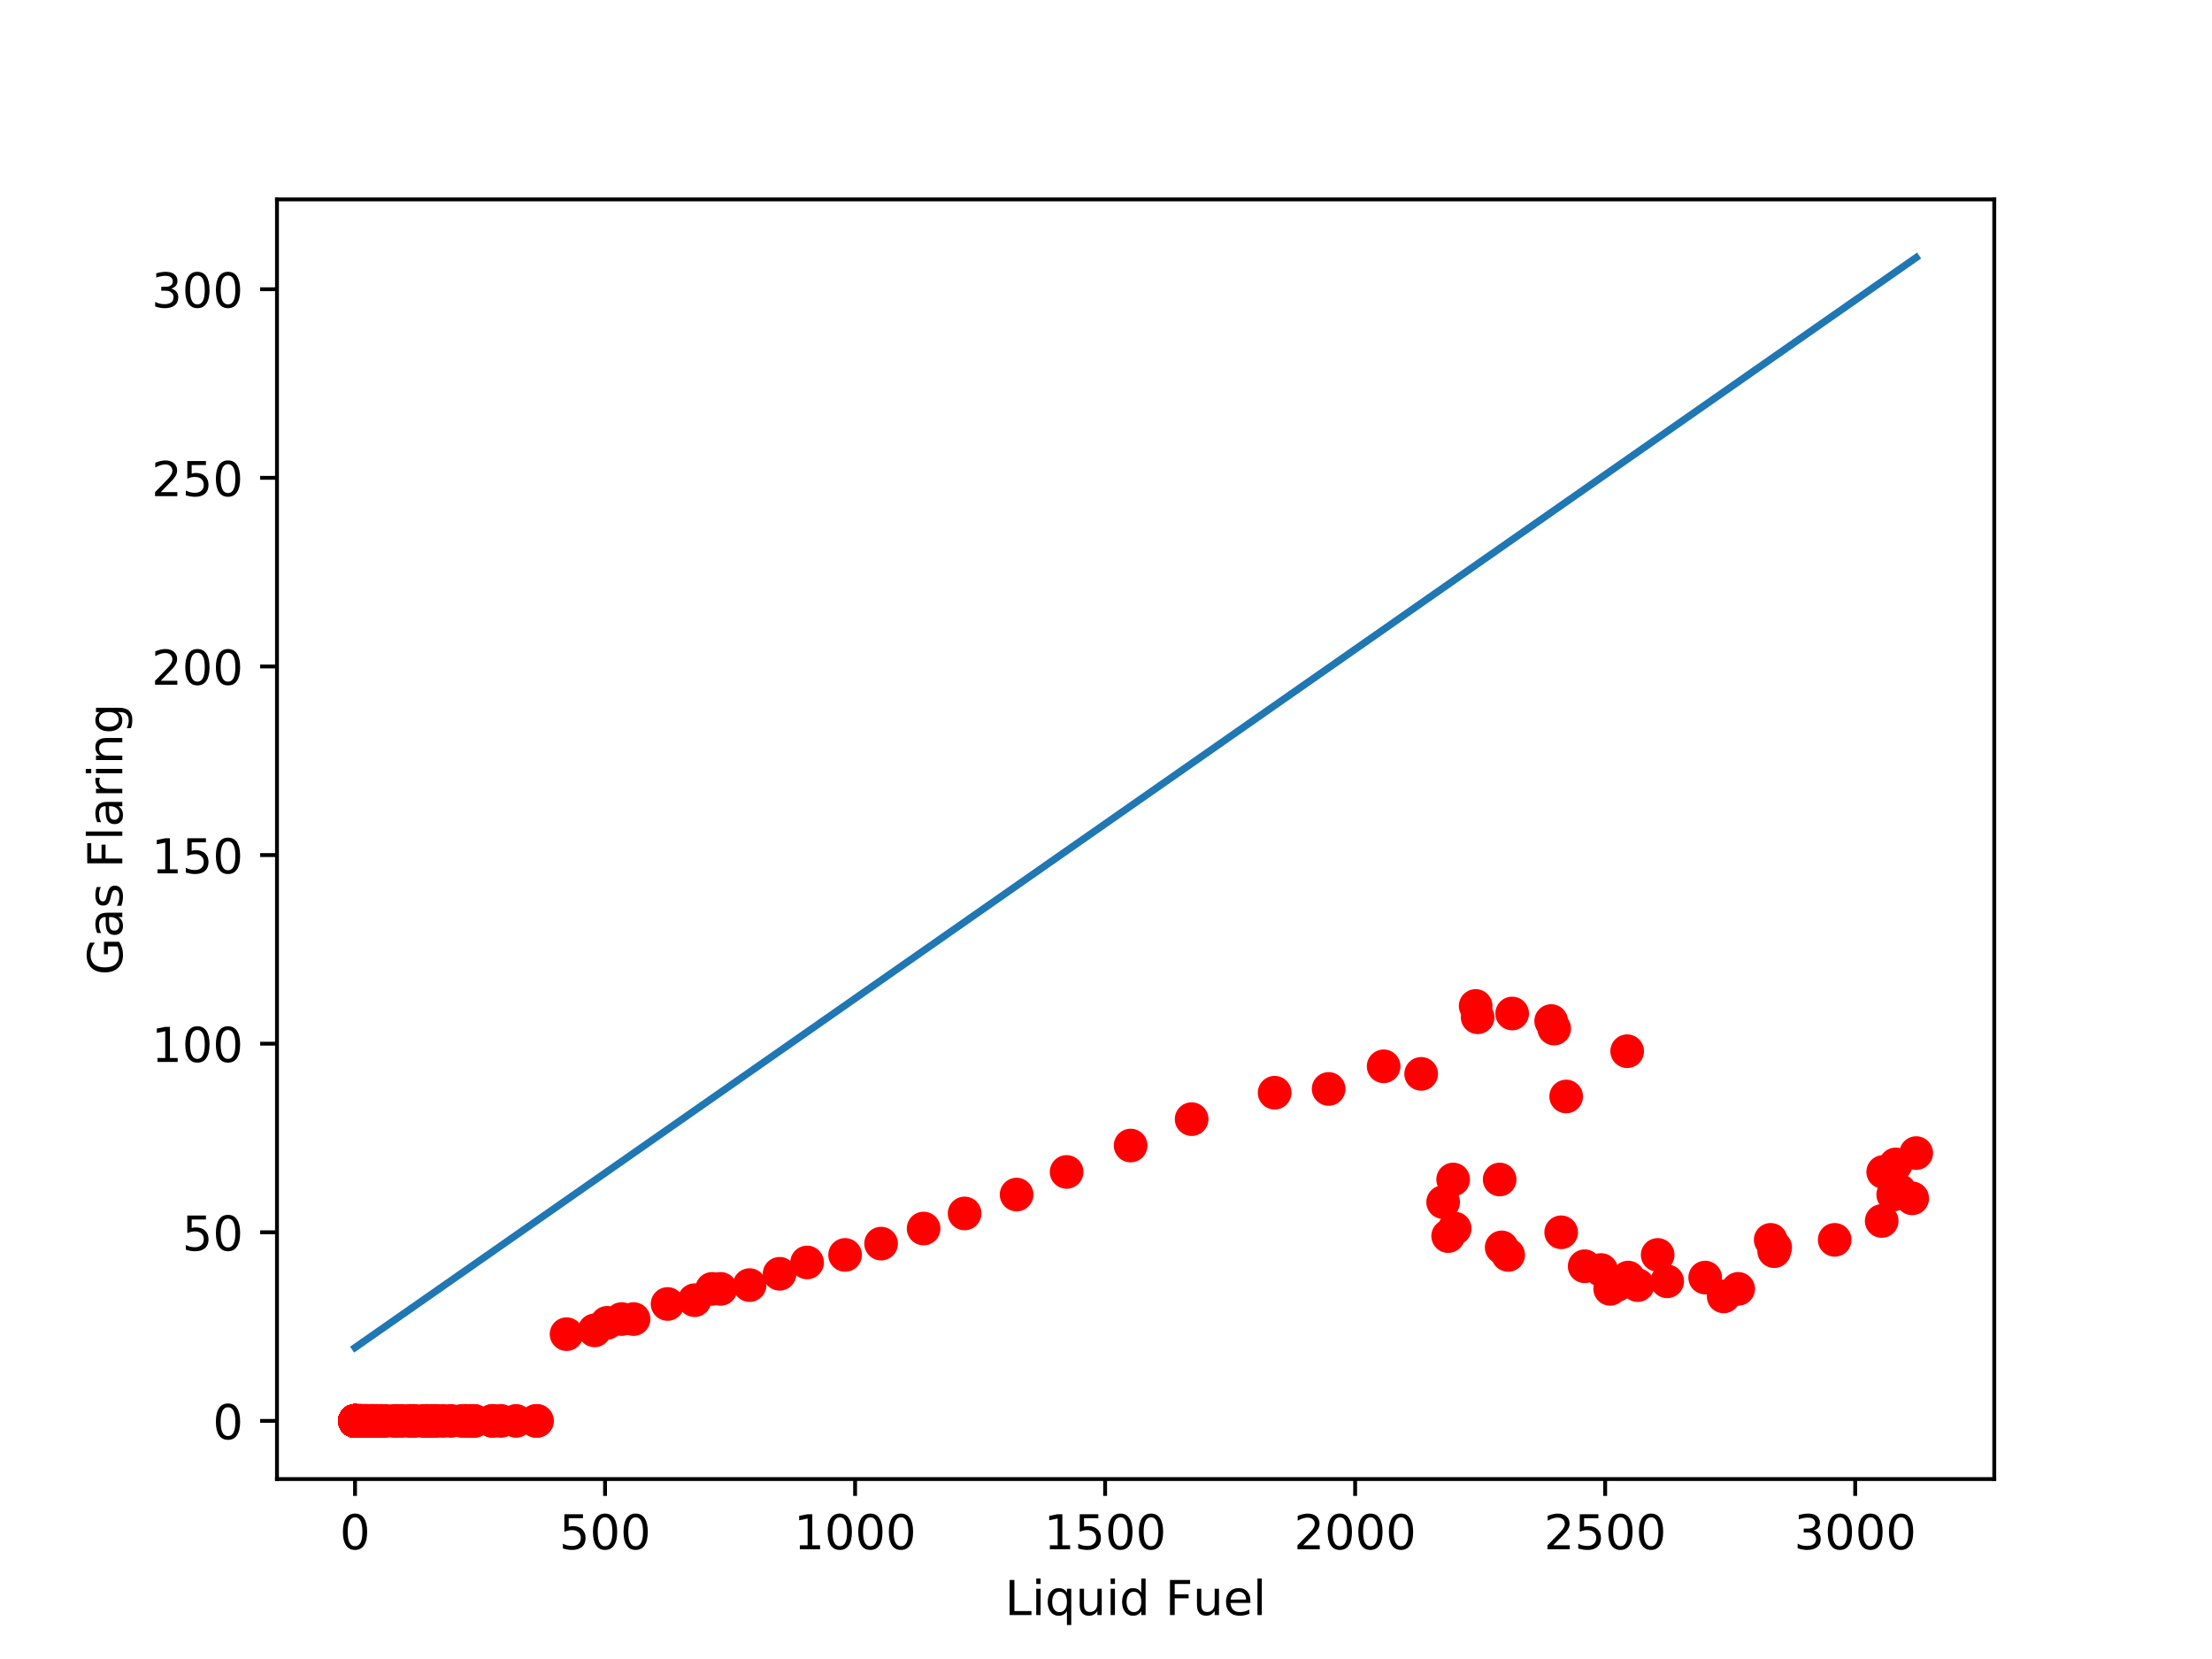 <?xml version="1.0" encoding="utf-8" standalone="no"?>
<!DOCTYPE svg PUBLIC "-//W3C//DTD SVG 1.1//EN"
  "http://www.w3.org/Graphics/SVG/1.1/DTD/svg11.dtd">
<!-- Created with matplotlib (http://matplotlib.org/) -->
<svg height="345pt" version="1.1" viewBox="0 0 460 345" width="460pt" xmlns="http://www.w3.org/2000/svg" xmlns:xlink="http://www.w3.org/1999/xlink">
 <defs>
  <style type="text/css">
*{stroke-linecap:butt;stroke-linejoin:round;}
  </style>
 </defs>
 <g id="figure_1">
  <g id="patch_1">
   <path d="M 0 345.6 
L 460.8 345.6 
L 460.8 0 
L 0 0 
z
" style="fill:#ffffff;"/>
  </g>
  <g id="axes_1">
   <g id="patch_2">
    <path d="M 57.6 307.584 
L 414.72 307.584 
L 414.72 41.472 
L 57.6 41.472 
z
" style="fill:#ffffff;"/>
   </g>
   <g id="matplotlib.axis_1">
    <g id="xtick_1">
     <g id="line2d_1">
      <defs>
       <path d="M 0 0 
L 0 3.5 
" id="m38acda7bc4" style="stroke:#000000;stroke-width:0.8;"/>
      </defs>
      <g>
       <use style="stroke:#000000;stroke-width:0.8;" x="73.833" xlink:href="#m38acda7bc4" y="307.584"/>
      </g>
     </g>
     <g id="text_1">
      <!-- 0 -->
      <defs>
       <path d="M 31.781 66.406 
Q 24.172 66.406 20.328 58.906 
Q 16.5 51.422 16.5 36.375 
Q 16.5 21.391 20.328 13.891 
Q 24.172 6.391 31.781 6.391 
Q 39.453 6.391 43.281 13.891 
Q 47.125 21.391 47.125 36.375 
Q 47.125 51.422 43.281 58.906 
Q 39.453 66.406 31.781 66.406 
z
M 31.781 74.219 
Q 44.047 74.219 50.516 64.516 
Q 56.984 54.828 56.984 36.375 
Q 56.984 17.969 50.516 8.266 
Q 44.047 -1.422 31.781 -1.422 
Q 19.531 -1.422 13.062 8.266 
Q 6.594 17.969 6.594 36.375 
Q 6.594 54.828 13.062 64.516 
Q 19.531 74.219 31.781 74.219 
z
" id="DejaVuSans-30"/>
      </defs>
      <g transform="translate(70.651 322.182)scale(0.1 -0.1)">
       <use xlink:href="#DejaVuSans-30"/>
      </g>
     </g>
    </g>
    <g id="xtick_2">
     <g id="line2d_2">
      <g>
       <use style="stroke:#000000;stroke-width:0.8;" x="125.827" xlink:href="#m38acda7bc4" y="307.584"/>
      </g>
     </g>
     <g id="text_2">
      <!-- 500 -->
      <defs>
       <path d="M 10.797 72.906 
L 49.516 72.906 
L 49.516 64.594 
L 19.828 64.594 
L 19.828 46.734 
Q 21.969 47.469 24.109 47.828 
Q 26.266 48.188 28.422 48.188 
Q 40.625 48.188 47.75 41.5 
Q 54.891 34.812 54.891 23.391 
Q 54.891 11.625 47.562 5.094 
Q 40.234 -1.422 26.906 -1.422 
Q 22.312 -1.422 17.547 -0.641 
Q 12.797 0.141 7.719 1.703 
L 7.719 11.625 
Q 12.109 9.234 16.797 8.062 
Q 21.484 6.891 26.703 6.891 
Q 35.156 6.891 40.078 11.328 
Q 45.016 15.766 45.016 23.391 
Q 45.016 31 40.078 35.438 
Q 35.156 39.891 26.703 39.891 
Q 22.75 39.891 18.812 39.016 
Q 14.891 38.141 10.797 36.281 
z
" id="DejaVuSans-35"/>
      </defs>
      <g transform="translate(116.284 322.182)scale(0.1 -0.1)">
       <use xlink:href="#DejaVuSans-35"/>
       <use x="63.623" xlink:href="#DejaVuSans-30"/>
       <use x="127.246" xlink:href="#DejaVuSans-30"/>
      </g>
     </g>
    </g>
    <g id="xtick_3">
     <g id="line2d_3">
      <g>
       <use style="stroke:#000000;stroke-width:0.8;" x="177.822" xlink:href="#m38acda7bc4" y="307.584"/>
      </g>
     </g>
     <g id="text_3">
      <!-- 1000 -->
      <defs>
       <path d="M 12.406 8.297 
L 28.516 8.297 
L 28.516 63.922 
L 10.984 60.406 
L 10.984 69.391 
L 28.422 72.906 
L 38.281 72.906 
L 38.281 8.297 
L 54.391 8.297 
L 54.391 0 
L 12.406 0 
z
" id="DejaVuSans-31"/>
      </defs>
      <g transform="translate(165.097 322.182)scale(0.1 -0.1)">
       <use xlink:href="#DejaVuSans-31"/>
       <use x="63.623" xlink:href="#DejaVuSans-30"/>
       <use x="127.246" xlink:href="#DejaVuSans-30"/>
       <use x="190.869" xlink:href="#DejaVuSans-30"/>
      </g>
     </g>
    </g>
    <g id="xtick_4">
     <g id="line2d_4">
      <g>
       <use style="stroke:#000000;stroke-width:0.8;" x="229.817" xlink:href="#m38acda7bc4" y="307.584"/>
      </g>
     </g>
     <g id="text_4">
      <!-- 1500 -->
      <g transform="translate(217.092 322.182)scale(0.1 -0.1)">
       <use xlink:href="#DejaVuSans-31"/>
       <use x="63.623" xlink:href="#DejaVuSans-35"/>
       <use x="127.246" xlink:href="#DejaVuSans-30"/>
       <use x="190.869" xlink:href="#DejaVuSans-30"/>
      </g>
     </g>
    </g>
    <g id="xtick_5">
     <g id="line2d_5">
      <g>
       <use style="stroke:#000000;stroke-width:0.8;" x="281.811" xlink:href="#m38acda7bc4" y="307.584"/>
      </g>
     </g>
     <g id="text_5">
      <!-- 2000 -->
      <defs>
       <path d="M 19.188 8.297 
L 53.609 8.297 
L 53.609 0 
L 7.328 0 
L 7.328 8.297 
Q 12.938 14.109 22.625 23.891 
Q 32.328 33.688 34.812 36.531 
Q 39.547 41.844 41.422 45.531 
Q 43.312 49.219 43.312 52.781 
Q 43.312 58.594 39.234 62.25 
Q 35.156 65.922 28.609 65.922 
Q 23.969 65.922 18.812 64.312 
Q 13.672 62.703 7.812 59.422 
L 7.812 69.391 
Q 13.766 71.781 18.938 73 
Q 24.125 74.219 28.422 74.219 
Q 39.75 74.219 46.484 68.547 
Q 53.219 62.891 53.219 53.422 
Q 53.219 48.922 51.531 44.891 
Q 49.859 40.875 45.406 35.406 
Q 44.188 33.984 37.641 27.219 
Q 31.109 20.453 19.188 8.297 
z
" id="DejaVuSans-32"/>
      </defs>
      <g transform="translate(269.086 322.182)scale(0.1 -0.1)">
       <use xlink:href="#DejaVuSans-32"/>
       <use x="63.623" xlink:href="#DejaVuSans-30"/>
       <use x="127.246" xlink:href="#DejaVuSans-30"/>
       <use x="190.869" xlink:href="#DejaVuSans-30"/>
      </g>
     </g>
    </g>
    <g id="xtick_6">
     <g id="line2d_6">
      <g>
       <use style="stroke:#000000;stroke-width:0.8;" x="333.806" xlink:href="#m38acda7bc4" y="307.584"/>
      </g>
     </g>
     <g id="text_6">
      <!-- 2500 -->
      <g transform="translate(321.081 322.182)scale(0.1 -0.1)">
       <use xlink:href="#DejaVuSans-32"/>
       <use x="63.623" xlink:href="#DejaVuSans-35"/>
       <use x="127.246" xlink:href="#DejaVuSans-30"/>
       <use x="190.869" xlink:href="#DejaVuSans-30"/>
      </g>
     </g>
    </g>
    <g id="xtick_7">
     <g id="line2d_7">
      <g>
       <use style="stroke:#000000;stroke-width:0.8;" x="385.801" xlink:href="#m38acda7bc4" y="307.584"/>
      </g>
     </g>
     <g id="text_7">
      <!-- 3000 -->
      <defs>
       <path d="M 40.578 39.312 
Q 47.656 37.797 51.625 33 
Q 55.609 28.219 55.609 21.188 
Q 55.609 10.406 48.188 4.484 
Q 40.766 -1.422 27.094 -1.422 
Q 22.516 -1.422 17.656 -0.516 
Q 12.797 0.391 7.625 2.203 
L 7.625 11.719 
Q 11.719 9.328 16.594 8.109 
Q 21.484 6.891 26.812 6.891 
Q 36.078 6.891 40.938 10.547 
Q 45.797 14.203 45.797 21.188 
Q 45.797 27.641 41.281 31.266 
Q 36.766 34.906 28.719 34.906 
L 20.219 34.906 
L 20.219 43.016 
L 29.109 43.016 
Q 36.375 43.016 40.234 45.922 
Q 44.094 48.828 44.094 54.297 
Q 44.094 59.906 40.109 62.906 
Q 36.141 65.922 28.719 65.922 
Q 24.656 65.922 20.016 65.031 
Q 15.375 64.156 9.812 62.312 
L 9.812 71.094 
Q 15.438 72.656 20.344 73.438 
Q 25.25 74.219 29.594 74.219 
Q 40.828 74.219 47.359 69.109 
Q 53.906 64.016 53.906 55.328 
Q 53.906 49.266 50.438 45.094 
Q 46.969 40.922 40.578 39.312 
z
" id="DejaVuSans-33"/>
      </defs>
      <g transform="translate(373.076 322.182)scale(0.1 -0.1)">
       <use xlink:href="#DejaVuSans-33"/>
       <use x="63.623" xlink:href="#DejaVuSans-30"/>
       <use x="127.246" xlink:href="#DejaVuSans-30"/>
       <use x="190.869" xlink:href="#DejaVuSans-30"/>
      </g>
     </g>
    </g>
    <g id="text_8">
     <!-- Liquid Fuel -->
     <defs>
      <path d="M 9.812 72.906 
L 19.672 72.906 
L 19.672 8.297 
L 55.172 8.297 
L 55.172 0 
L 9.812 0 
z
" id="DejaVuSans-4c"/>
      <path d="M 9.422 54.688 
L 18.406 54.688 
L 18.406 0 
L 9.422 0 
z
M 9.422 75.984 
L 18.406 75.984 
L 18.406 64.594 
L 9.422 64.594 
z
" id="DejaVuSans-69"/>
      <path d="M 14.797 27.297 
Q 14.797 17.391 18.875 11.75 
Q 22.953 6.109 30.078 6.109 
Q 37.203 6.109 41.297 11.75 
Q 45.406 17.391 45.406 27.297 
Q 45.406 37.203 41.297 42.844 
Q 37.203 48.484 30.078 48.484 
Q 22.953 48.484 18.875 42.844 
Q 14.797 37.203 14.797 27.297 
z
M 45.406 8.203 
Q 42.578 3.328 38.25 0.953 
Q 33.938 -1.422 27.875 -1.422 
Q 17.969 -1.422 11.734 6.484 
Q 5.516 14.406 5.516 27.297 
Q 5.516 40.188 11.734 48.094 
Q 17.969 56 27.875 56 
Q 33.938 56 38.25 53.625 
Q 42.578 51.266 45.406 46.391 
L 45.406 54.688 
L 54.391 54.688 
L 54.391 -20.797 
L 45.406 -20.797 
z
" id="DejaVuSans-71"/>
      <path d="M 8.5 21.578 
L 8.5 54.688 
L 17.484 54.688 
L 17.484 21.922 
Q 17.484 14.156 20.5 10.266 
Q 23.531 6.391 29.594 6.391 
Q 36.859 6.391 41.078 11.031 
Q 45.312 15.672 45.312 23.688 
L 45.312 54.688 
L 54.297 54.688 
L 54.297 0 
L 45.312 0 
L 45.312 8.406 
Q 42.047 3.422 37.719 1 
Q 33.406 -1.422 27.688 -1.422 
Q 18.266 -1.422 13.375 4.438 
Q 8.5 10.297 8.5 21.578 
z
M 31.109 56 
z
" id="DejaVuSans-75"/>
      <path d="M 45.406 46.391 
L 45.406 75.984 
L 54.391 75.984 
L 54.391 0 
L 45.406 0 
L 45.406 8.203 
Q 42.578 3.328 38.25 0.953 
Q 33.938 -1.422 27.875 -1.422 
Q 17.969 -1.422 11.734 6.484 
Q 5.516 14.406 5.516 27.297 
Q 5.516 40.188 11.734 48.094 
Q 17.969 56 27.875 56 
Q 33.938 56 38.25 53.625 
Q 42.578 51.266 45.406 46.391 
z
M 14.797 27.297 
Q 14.797 17.391 18.875 11.75 
Q 22.953 6.109 30.078 6.109 
Q 37.203 6.109 41.297 11.75 
Q 45.406 17.391 45.406 27.297 
Q 45.406 37.203 41.297 42.844 
Q 37.203 48.484 30.078 48.484 
Q 22.953 48.484 18.875 42.844 
Q 14.797 37.203 14.797 27.297 
z
" id="DejaVuSans-64"/>
      <path id="DejaVuSans-20"/>
      <path d="M 9.812 72.906 
L 51.703 72.906 
L 51.703 64.594 
L 19.672 64.594 
L 19.672 43.109 
L 48.578 43.109 
L 48.578 34.812 
L 19.672 34.812 
L 19.672 0 
L 9.812 0 
z
" id="DejaVuSans-46"/>
      <path d="M 56.203 29.594 
L 56.203 25.203 
L 14.891 25.203 
Q 15.484 15.922 20.484 11.062 
Q 25.484 6.203 34.422 6.203 
Q 39.594 6.203 44.453 7.469 
Q 49.312 8.734 54.109 11.281 
L 54.109 2.781 
Q 49.266 0.734 44.188 -0.344 
Q 39.109 -1.422 33.891 -1.422 
Q 20.797 -1.422 13.156 6.188 
Q 5.516 13.812 5.516 26.812 
Q 5.516 40.234 12.766 48.109 
Q 20.016 56 32.328 56 
Q 43.359 56 49.781 48.891 
Q 56.203 41.797 56.203 29.594 
z
M 47.219 32.234 
Q 47.125 39.594 43.094 43.984 
Q 39.062 48.391 32.422 48.391 
Q 24.906 48.391 20.391 44.141 
Q 15.875 39.891 15.188 32.172 
z
" id="DejaVuSans-65"/>
      <path d="M 9.422 75.984 
L 18.406 75.984 
L 18.406 0 
L 9.422 0 
z
" id="DejaVuSans-6c"/>
     </defs>
     <g transform="translate(208.983 335.861)scale(0.1 -0.1)">
      <use xlink:href="#DejaVuSans-4c"/>
      <use x="55.713" xlink:href="#DejaVuSans-69"/>
      <use x="83.496" xlink:href="#DejaVuSans-71"/>
      <use x="146.973" xlink:href="#DejaVuSans-75"/>
      <use x="210.352" xlink:href="#DejaVuSans-69"/>
      <use x="238.135" xlink:href="#DejaVuSans-64"/>
      <use x="301.611" xlink:href="#DejaVuSans-20"/>
      <use x="333.398" xlink:href="#DejaVuSans-46"/>
      <use x="390.84" xlink:href="#DejaVuSans-75"/>
      <use x="454.219" xlink:href="#DejaVuSans-65"/>
      <use x="515.742" xlink:href="#DejaVuSans-6c"/>
     </g>
    </g>
   </g>
   <g id="matplotlib.axis_2">
    <g id="ytick_1">
     <g id="line2d_8">
      <defs>
       <path d="M 0 0 
L -3.5 0 
" id="m88d6376f02" style="stroke:#000000;stroke-width:0.8;"/>
      </defs>
      <g>
       <use style="stroke:#000000;stroke-width:0.8;" x="57.6" xlink:href="#m88d6376f02" y="295.488"/>
      </g>
     </g>
     <g id="text_9">
      <!-- 0 -->
      <g transform="translate(44.237 299.287)scale(0.1 -0.1)">
       <use xlink:href="#DejaVuSans-30"/>
      </g>
     </g>
    </g>
    <g id="ytick_2">
     <g id="line2d_9">
      <g>
       <use style="stroke:#000000;stroke-width:0.8;" x="57.6" xlink:href="#m88d6376f02" y="256.264"/>
      </g>
     </g>
     <g id="text_10">
      <!-- 50 -->
      <g transform="translate(37.875 260.064)scale(0.1 -0.1)">
       <use xlink:href="#DejaVuSans-35"/>
       <use x="63.623" xlink:href="#DejaVuSans-30"/>
      </g>
     </g>
    </g>
    <g id="ytick_3">
     <g id="line2d_10">
      <g>
       <use style="stroke:#000000;stroke-width:0.8;" x="57.6" xlink:href="#m88d6376f02" y="217.041"/>
      </g>
     </g>
     <g id="text_11">
      <!-- 100 -->
      <g transform="translate(31.512 220.84)scale(0.1 -0.1)">
       <use xlink:href="#DejaVuSans-31"/>
       <use x="63.623" xlink:href="#DejaVuSans-30"/>
       <use x="127.246" xlink:href="#DejaVuSans-30"/>
      </g>
     </g>
    </g>
    <g id="ytick_4">
     <g id="line2d_11">
      <g>
       <use style="stroke:#000000;stroke-width:0.8;" x="57.6" xlink:href="#m88d6376f02" y="177.817"/>
      </g>
     </g>
     <g id="text_12">
      <!-- 150 -->
      <g transform="translate(31.512 181.617)scale(0.1 -0.1)">
       <use xlink:href="#DejaVuSans-31"/>
       <use x="63.623" xlink:href="#DejaVuSans-35"/>
       <use x="127.246" xlink:href="#DejaVuSans-30"/>
      </g>
     </g>
    </g>
    <g id="ytick_5">
     <g id="line2d_12">
      <g>
       <use style="stroke:#000000;stroke-width:0.8;" x="57.6" xlink:href="#m88d6376f02" y="138.594"/>
      </g>
     </g>
     <g id="text_13">
      <!-- 200 -->
      <g transform="translate(31.512 142.393)scale(0.1 -0.1)">
       <use xlink:href="#DejaVuSans-32"/>
       <use x="63.623" xlink:href="#DejaVuSans-30"/>
       <use x="127.246" xlink:href="#DejaVuSans-30"/>
      </g>
     </g>
    </g>
    <g id="ytick_6">
     <g id="line2d_13">
      <g>
       <use style="stroke:#000000;stroke-width:0.8;" x="57.6" xlink:href="#m88d6376f02" y="99.37"/>
      </g>
     </g>
     <g id="text_14">
      <!-- 250 -->
      <g transform="translate(31.512 103.17)scale(0.1 -0.1)">
       <use xlink:href="#DejaVuSans-32"/>
       <use x="63.623" xlink:href="#DejaVuSans-35"/>
       <use x="127.246" xlink:href="#DejaVuSans-30"/>
      </g>
     </g>
    </g>
    <g id="ytick_7">
     <g id="line2d_14">
      <g>
       <use style="stroke:#000000;stroke-width:0.8;" x="57.6" xlink:href="#m88d6376f02" y="60.147"/>
      </g>
     </g>
     <g id="text_15">
      <!-- 300 -->
      <g transform="translate(31.512 63.946)scale(0.1 -0.1)">
       <use xlink:href="#DejaVuSans-33"/>
       <use x="63.623" xlink:href="#DejaVuSans-30"/>
       <use x="127.246" xlink:href="#DejaVuSans-30"/>
      </g>
     </g>
    </g>
    <g id="text_16">
     <!-- Gas Flaring -->
     <defs>
      <path d="M 59.516 10.406 
L 59.516 29.984 
L 43.406 29.984 
L 43.406 38.094 
L 69.281 38.094 
L 69.281 6.781 
Q 63.578 2.734 56.688 0.656 
Q 49.812 -1.422 42 -1.422 
Q 24.906 -1.422 15.25 8.562 
Q 5.609 18.562 5.609 36.375 
Q 5.609 54.25 15.25 64.234 
Q 24.906 74.219 42 74.219 
Q 49.125 74.219 55.547 72.453 
Q 61.969 70.703 67.391 67.281 
L 67.391 56.781 
Q 61.922 61.422 55.766 63.766 
Q 49.609 66.109 42.828 66.109 
Q 29.438 66.109 22.719 58.641 
Q 16.016 51.172 16.016 36.375 
Q 16.016 21.625 22.719 14.156 
Q 29.438 6.688 42.828 6.688 
Q 48.047 6.688 52.141 7.594 
Q 56.25 8.5 59.516 10.406 
z
" id="DejaVuSans-47"/>
      <path d="M 34.281 27.484 
Q 23.391 27.484 19.188 25 
Q 14.984 22.516 14.984 16.5 
Q 14.984 11.719 18.141 8.906 
Q 21.297 6.109 26.703 6.109 
Q 34.188 6.109 38.703 11.406 
Q 43.219 16.703 43.219 25.484 
L 43.219 27.484 
z
M 52.203 31.203 
L 52.203 0 
L 43.219 0 
L 43.219 8.297 
Q 40.141 3.328 35.547 0.953 
Q 30.953 -1.422 24.312 -1.422 
Q 15.922 -1.422 10.953 3.297 
Q 6 8.016 6 15.922 
Q 6 25.141 12.172 29.828 
Q 18.359 34.516 30.609 34.516 
L 43.219 34.516 
L 43.219 35.406 
Q 43.219 41.609 39.141 45 
Q 35.062 48.391 27.688 48.391 
Q 23 48.391 18.547 47.266 
Q 14.109 46.141 10.016 43.891 
L 10.016 52.203 
Q 14.938 54.109 19.578 55.047 
Q 24.219 56 28.609 56 
Q 40.484 56 46.344 49.844 
Q 52.203 43.703 52.203 31.203 
z
" id="DejaVuSans-61"/>
      <path d="M 44.281 53.078 
L 44.281 44.578 
Q 40.484 46.531 36.375 47.5 
Q 32.281 48.484 27.875 48.484 
Q 21.188 48.484 17.844 46.438 
Q 14.5 44.391 14.5 40.281 
Q 14.5 37.156 16.891 35.375 
Q 19.281 33.594 26.516 31.984 
L 29.594 31.297 
Q 39.156 29.25 43.188 25.516 
Q 47.219 21.781 47.219 15.094 
Q 47.219 7.469 41.188 3.016 
Q 35.156 -1.422 24.609 -1.422 
Q 20.219 -1.422 15.453 -0.562 
Q 10.688 0.297 5.422 2 
L 5.422 11.281 
Q 10.406 8.688 15.234 7.391 
Q 20.062 6.109 24.812 6.109 
Q 31.156 6.109 34.562 8.281 
Q 37.984 10.453 37.984 14.406 
Q 37.984 18.062 35.516 20.016 
Q 33.062 21.969 24.703 23.781 
L 21.578 24.516 
Q 13.234 26.266 9.516 29.906 
Q 5.812 33.547 5.812 39.891 
Q 5.812 47.609 11.281 51.797 
Q 16.75 56 26.812 56 
Q 31.781 56 36.172 55.266 
Q 40.578 54.547 44.281 53.078 
z
" id="DejaVuSans-73"/>
      <path d="M 41.109 46.297 
Q 39.594 47.172 37.812 47.578 
Q 36.031 48 33.891 48 
Q 26.266 48 22.188 43.047 
Q 18.109 38.094 18.109 28.812 
L 18.109 0 
L 9.078 0 
L 9.078 54.688 
L 18.109 54.688 
L 18.109 46.188 
Q 20.953 51.172 25.484 53.578 
Q 30.031 56 36.531 56 
Q 37.453 56 38.578 55.875 
Q 39.703 55.766 41.062 55.516 
z
" id="DejaVuSans-72"/>
      <path d="M 54.891 33.016 
L 54.891 0 
L 45.906 0 
L 45.906 32.719 
Q 45.906 40.484 42.875 44.328 
Q 39.844 48.188 33.797 48.188 
Q 26.516 48.188 22.312 43.547 
Q 18.109 38.922 18.109 30.906 
L 18.109 0 
L 9.078 0 
L 9.078 54.688 
L 18.109 54.688 
L 18.109 46.188 
Q 21.344 51.125 25.703 53.562 
Q 30.078 56 35.797 56 
Q 45.219 56 50.047 50.172 
Q 54.891 44.344 54.891 33.016 
z
" id="DejaVuSans-6e"/>
      <path d="M 45.406 27.984 
Q 45.406 37.75 41.375 43.109 
Q 37.359 48.484 30.078 48.484 
Q 22.859 48.484 18.828 43.109 
Q 14.797 37.75 14.797 27.984 
Q 14.797 18.266 18.828 12.891 
Q 22.859 7.516 30.078 7.516 
Q 37.359 7.516 41.375 12.891 
Q 45.406 18.266 45.406 27.984 
z
M 54.391 6.781 
Q 54.391 -7.172 48.188 -13.984 
Q 42 -20.797 29.203 -20.797 
Q 24.469 -20.797 20.266 -20.094 
Q 16.062 -19.391 12.109 -17.922 
L 12.109 -9.188 
Q 16.062 -11.328 19.922 -12.344 
Q 23.781 -13.375 27.781 -13.375 
Q 36.625 -13.375 41.016 -8.766 
Q 45.406 -4.156 45.406 5.172 
L 45.406 9.625 
Q 42.625 4.781 38.281 2.391 
Q 33.938 0 27.875 0 
Q 17.828 0 11.672 7.656 
Q 5.516 15.328 5.516 27.984 
Q 5.516 40.672 11.672 48.328 
Q 17.828 56 27.875 56 
Q 33.938 56 38.281 53.609 
Q 42.625 51.219 45.406 46.391 
L 45.406 54.688 
L 54.391 54.688 
z
" id="DejaVuSans-67"/>
     </defs>
     <g transform="translate(25.433 202.776)rotate(-90)scale(0.1 -0.1)">
      <use xlink:href="#DejaVuSans-47"/>
      <use x="77.49" xlink:href="#DejaVuSans-61"/>
      <use x="138.77" xlink:href="#DejaVuSans-73"/>
      <use x="190.869" xlink:href="#DejaVuSans-20"/>
      <use x="222.656" xlink:href="#DejaVuSans-46"/>
      <use x="280.176" xlink:href="#DejaVuSans-6c"/>
      <use x="307.959" xlink:href="#DejaVuSans-61"/>
      <use x="369.238" xlink:href="#DejaVuSans-72"/>
      <use x="410.352" xlink:href="#DejaVuSans-69"/>
      <use x="438.135" xlink:href="#DejaVuSans-6e"/>
      <use x="501.514" xlink:href="#DejaVuSans-67"/>
     </g>
    </g>
   </g>
   <g id="line2d_15">
    <defs>
     <path d="M 0 3 
C 0.796 3 1.559 2.684 2.121 2.121 
C 2.684 1.559 3 0.796 3 0 
C 3 -0.796 2.684 -1.559 2.121 -2.121 
C 1.559 -2.684 0.796 -3 0 -3 
C -0.796 -3 -1.559 -2.684 -2.121 -2.121 
C -2.684 -1.559 -3 -0.796 -3 0 
C -3 0.796 -2.684 1.559 -2.121 2.121 
C -1.559 2.684 -0.796 3 0 3 
z
" id="ma4b5bf3ac6" style="stroke:#ff0000;"/>
    </defs>
    <g clip-path="url(#pf8ad4a54ca)">
     <use style="fill:#ff0000;stroke:#ff0000;" x="73.833" xlink:href="#ma4b5bf3ac6" y="295.488"/>
     <use style="fill:#ff0000;stroke:#ff0000;" x="73.833" xlink:href="#ma4b5bf3ac6" y="295.488"/>
     <use style="fill:#ff0000;stroke:#ff0000;" x="73.833" xlink:href="#ma4b5bf3ac6" y="295.488"/>
     <use style="fill:#ff0000;stroke:#ff0000;" x="73.833" xlink:href="#ma4b5bf3ac6" y="295.488"/>
     <use style="fill:#ff0000;stroke:#ff0000;" x="73.833" xlink:href="#ma4b5bf3ac6" y="295.488"/>
     <use style="fill:#ff0000;stroke:#ff0000;" x="73.833" xlink:href="#ma4b5bf3ac6" y="295.488"/>
     <use style="fill:#ff0000;stroke:#ff0000;" x="73.833" xlink:href="#ma4b5bf3ac6" y="295.488"/>
     <use style="fill:#ff0000;stroke:#ff0000;" x="73.833" xlink:href="#ma4b5bf3ac6" y="295.488"/>
     <use style="fill:#ff0000;stroke:#ff0000;" x="73.833" xlink:href="#ma4b5bf3ac6" y="295.488"/>
     <use style="fill:#ff0000;stroke:#ff0000;" x="73.833" xlink:href="#ma4b5bf3ac6" y="295.488"/>
     <use style="fill:#ff0000;stroke:#ff0000;" x="73.833" xlink:href="#ma4b5bf3ac6" y="295.488"/>
     <use style="fill:#ff0000;stroke:#ff0000;" x="73.833" xlink:href="#ma4b5bf3ac6" y="295.488"/>
     <use style="fill:#ff0000;stroke:#ff0000;" x="73.833" xlink:href="#ma4b5bf3ac6" y="295.488"/>
     <use style="fill:#ff0000;stroke:#ff0000;" x="73.833" xlink:href="#ma4b5bf3ac6" y="295.488"/>
     <use style="fill:#ff0000;stroke:#ff0000;" x="73.833" xlink:href="#ma4b5bf3ac6" y="295.488"/>
     <use style="fill:#ff0000;stroke:#ff0000;" x="73.833" xlink:href="#ma4b5bf3ac6" y="295.488"/>
     <use style="fill:#ff0000;stroke:#ff0000;" x="73.833" xlink:href="#ma4b5bf3ac6" y="295.488"/>
     <use style="fill:#ff0000;stroke:#ff0000;" x="73.833" xlink:href="#ma4b5bf3ac6" y="295.488"/>
     <use style="fill:#ff0000;stroke:#ff0000;" x="73.833" xlink:href="#ma4b5bf3ac6" y="295.488"/>
     <use style="fill:#ff0000;stroke:#ff0000;" x="73.833" xlink:href="#ma4b5bf3ac6" y="295.488"/>
     <use style="fill:#ff0000;stroke:#ff0000;" x="73.833" xlink:href="#ma4b5bf3ac6" y="295.488"/>
     <use style="fill:#ff0000;stroke:#ff0000;" x="73.833" xlink:href="#ma4b5bf3ac6" y="295.488"/>
     <use style="fill:#ff0000;stroke:#ff0000;" x="73.833" xlink:href="#ma4b5bf3ac6" y="295.488"/>
     <use style="fill:#ff0000;stroke:#ff0000;" x="73.833" xlink:href="#ma4b5bf3ac6" y="295.488"/>
     <use style="fill:#ff0000;stroke:#ff0000;" x="73.833" xlink:href="#ma4b5bf3ac6" y="295.488"/>
     <use style="fill:#ff0000;stroke:#ff0000;" x="73.833" xlink:href="#ma4b5bf3ac6" y="295.488"/>
     <use style="fill:#ff0000;stroke:#ff0000;" x="73.833" xlink:href="#ma4b5bf3ac6" y="295.488"/>
     <use style="fill:#ff0000;stroke:#ff0000;" x="73.833" xlink:href="#ma4b5bf3ac6" y="295.488"/>
     <use style="fill:#ff0000;stroke:#ff0000;" x="73.833" xlink:href="#ma4b5bf3ac6" y="295.488"/>
     <use style="fill:#ff0000;stroke:#ff0000;" x="73.833" xlink:href="#ma4b5bf3ac6" y="295.488"/>
     <use style="fill:#ff0000;stroke:#ff0000;" x="73.833" xlink:href="#ma4b5bf3ac6" y="295.488"/>
     <use style="fill:#ff0000;stroke:#ff0000;" x="73.833" xlink:href="#ma4b5bf3ac6" y="295.488"/>
     <use style="fill:#ff0000;stroke:#ff0000;" x="73.833" xlink:href="#ma4b5bf3ac6" y="295.488"/>
     <use style="fill:#ff0000;stroke:#ff0000;" x="73.833" xlink:href="#ma4b5bf3ac6" y="295.488"/>
     <use style="fill:#ff0000;stroke:#ff0000;" x="73.833" xlink:href="#ma4b5bf3ac6" y="295.488"/>
     <use style="fill:#ff0000;stroke:#ff0000;" x="73.833" xlink:href="#ma4b5bf3ac6" y="295.488"/>
     <use style="fill:#ff0000;stroke:#ff0000;" x="73.833" xlink:href="#ma4b5bf3ac6" y="295.488"/>
     <use style="fill:#ff0000;stroke:#ff0000;" x="73.833" xlink:href="#ma4b5bf3ac6" y="295.488"/>
     <use style="fill:#ff0000;stroke:#ff0000;" x="73.833" xlink:href="#ma4b5bf3ac6" y="295.488"/>
     <use style="fill:#ff0000;stroke:#ff0000;" x="73.833" xlink:href="#ma4b5bf3ac6" y="295.488"/>
     <use style="fill:#ff0000;stroke:#ff0000;" x="73.833" xlink:href="#ma4b5bf3ac6" y="295.488"/>
     <use style="fill:#ff0000;stroke:#ff0000;" x="73.833" xlink:href="#ma4b5bf3ac6" y="295.488"/>
     <use style="fill:#ff0000;stroke:#ff0000;" x="73.833" xlink:href="#ma4b5bf3ac6" y="295.488"/>
     <use style="fill:#ff0000;stroke:#ff0000;" x="73.833" xlink:href="#ma4b5bf3ac6" y="295.488"/>
     <use style="fill:#ff0000;stroke:#ff0000;" x="73.833" xlink:href="#ma4b5bf3ac6" y="295.488"/>
     <use style="fill:#ff0000;stroke:#ff0000;" x="73.833" xlink:href="#ma4b5bf3ac6" y="295.488"/>
     <use style="fill:#ff0000;stroke:#ff0000;" x="73.833" xlink:href="#ma4b5bf3ac6" y="295.488"/>
     <use style="fill:#ff0000;stroke:#ff0000;" x="73.833" xlink:href="#ma4b5bf3ac6" y="295.488"/>
     <use style="fill:#ff0000;stroke:#ff0000;" x="73.833" xlink:href="#ma4b5bf3ac6" y="295.488"/>
     <use style="fill:#ff0000;stroke:#ff0000;" x="73.833" xlink:href="#ma4b5bf3ac6" y="295.488"/>
     <use style="fill:#ff0000;stroke:#ff0000;" x="73.833" xlink:href="#ma4b5bf3ac6" y="295.488"/>
     <use style="fill:#ff0000;stroke:#ff0000;" x="73.833" xlink:href="#ma4b5bf3ac6" y="295.488"/>
     <use style="fill:#ff0000;stroke:#ff0000;" x="73.833" xlink:href="#ma4b5bf3ac6" y="295.488"/>
     <use style="fill:#ff0000;stroke:#ff0000;" x="73.833" xlink:href="#ma4b5bf3ac6" y="295.488"/>
     <use style="fill:#ff0000;stroke:#ff0000;" x="73.833" xlink:href="#ma4b5bf3ac6" y="295.488"/>
     <use style="fill:#ff0000;stroke:#ff0000;" x="73.833" xlink:href="#ma4b5bf3ac6" y="295.488"/>
     <use style="fill:#ff0000;stroke:#ff0000;" x="73.833" xlink:href="#ma4b5bf3ac6" y="295.488"/>
     <use style="fill:#ff0000;stroke:#ff0000;" x="73.833" xlink:href="#ma4b5bf3ac6" y="295.488"/>
     <use style="fill:#ff0000;stroke:#ff0000;" x="73.833" xlink:href="#ma4b5bf3ac6" y="295.488"/>
     <use style="fill:#ff0000;stroke:#ff0000;" x="73.833" xlink:href="#ma4b5bf3ac6" y="295.488"/>
     <use style="fill:#ff0000;stroke:#ff0000;" x="73.833" xlink:href="#ma4b5bf3ac6" y="295.488"/>
     <use style="fill:#ff0000;stroke:#ff0000;" x="73.833" xlink:href="#ma4b5bf3ac6" y="295.488"/>
     <use style="fill:#ff0000;stroke:#ff0000;" x="73.833" xlink:href="#ma4b5bf3ac6" y="295.488"/>
     <use style="fill:#ff0000;stroke:#ff0000;" x="73.833" xlink:href="#ma4b5bf3ac6" y="295.488"/>
     <use style="fill:#ff0000;stroke:#ff0000;" x="73.833" xlink:href="#ma4b5bf3ac6" y="295.488"/>
     <use style="fill:#ff0000;stroke:#ff0000;" x="73.833" xlink:href="#ma4b5bf3ac6" y="295.488"/>
     <use style="fill:#ff0000;stroke:#ff0000;" x="73.833" xlink:href="#ma4b5bf3ac6" y="295.488"/>
     <use style="fill:#ff0000;stroke:#ff0000;" x="73.833" xlink:href="#ma4b5bf3ac6" y="295.488"/>
     <use style="fill:#ff0000;stroke:#ff0000;" x="73.833" xlink:href="#ma4b5bf3ac6" y="295.488"/>
     <use style="fill:#ff0000;stroke:#ff0000;" x="73.833" xlink:href="#ma4b5bf3ac6" y="295.488"/>
     <use style="fill:#ff0000;stroke:#ff0000;" x="73.833" xlink:href="#ma4b5bf3ac6" y="295.488"/>
     <use style="fill:#ff0000;stroke:#ff0000;" x="73.833" xlink:href="#ma4b5bf3ac6" y="295.488"/>
     <use style="fill:#ff0000;stroke:#ff0000;" x="73.833" xlink:href="#ma4b5bf3ac6" y="295.488"/>
     <use style="fill:#ff0000;stroke:#ff0000;" x="73.833" xlink:href="#ma4b5bf3ac6" y="295.488"/>
     <use style="fill:#ff0000;stroke:#ff0000;" x="73.833" xlink:href="#ma4b5bf3ac6" y="295.488"/>
     <use style="fill:#ff0000;stroke:#ff0000;" x="73.833" xlink:href="#ma4b5bf3ac6" y="295.488"/>
     <use style="fill:#ff0000;stroke:#ff0000;" x="73.833" xlink:href="#ma4b5bf3ac6" y="295.488"/>
     <use style="fill:#ff0000;stroke:#ff0000;" x="73.833" xlink:href="#ma4b5bf3ac6" y="295.488"/>
     <use style="fill:#ff0000;stroke:#ff0000;" x="73.833" xlink:href="#ma4b5bf3ac6" y="295.488"/>
     <use style="fill:#ff0000;stroke:#ff0000;" x="73.833" xlink:href="#ma4b5bf3ac6" y="295.488"/>
     <use style="fill:#ff0000;stroke:#ff0000;" x="73.833" xlink:href="#ma4b5bf3ac6" y="295.488"/>
     <use style="fill:#ff0000;stroke:#ff0000;" x="73.833" xlink:href="#ma4b5bf3ac6" y="295.488"/>
     <use style="fill:#ff0000;stroke:#ff0000;" x="73.833" xlink:href="#ma4b5bf3ac6" y="295.488"/>
     <use style="fill:#ff0000;stroke:#ff0000;" x="73.833" xlink:href="#ma4b5bf3ac6" y="295.488"/>
     <use style="fill:#ff0000;stroke:#ff0000;" x="73.833" xlink:href="#ma4b5bf3ac6" y="295.488"/>
     <use style="fill:#ff0000;stroke:#ff0000;" x="73.833" xlink:href="#ma4b5bf3ac6" y="295.488"/>
     <use style="fill:#ff0000;stroke:#ff0000;" x="73.833" xlink:href="#ma4b5bf3ac6" y="295.488"/>
     <use style="fill:#ff0000;stroke:#ff0000;" x="73.833" xlink:href="#ma4b5bf3ac6" y="295.488"/>
     <use style="fill:#ff0000;stroke:#ff0000;" x="73.833" xlink:href="#ma4b5bf3ac6" y="295.488"/>
     <use style="fill:#ff0000;stroke:#ff0000;" x="73.833" xlink:href="#ma4b5bf3ac6" y="295.488"/>
     <use style="fill:#ff0000;stroke:#ff0000;" x="73.833" xlink:href="#ma4b5bf3ac6" y="295.488"/>
     <use style="fill:#ff0000;stroke:#ff0000;" x="73.833" xlink:href="#ma4b5bf3ac6" y="295.488"/>
     <use style="fill:#ff0000;stroke:#ff0000;" x="73.833" xlink:href="#ma4b5bf3ac6" y="295.488"/>
     <use style="fill:#ff0000;stroke:#ff0000;" x="73.833" xlink:href="#ma4b5bf3ac6" y="295.488"/>
     <use style="fill:#ff0000;stroke:#ff0000;" x="73.833" xlink:href="#ma4b5bf3ac6" y="295.488"/>
     <use style="fill:#ff0000;stroke:#ff0000;" x="73.833" xlink:href="#ma4b5bf3ac6" y="295.488"/>
     <use style="fill:#ff0000;stroke:#ff0000;" x="73.833" xlink:href="#ma4b5bf3ac6" y="295.488"/>
     <use style="fill:#ff0000;stroke:#ff0000;" x="73.833" xlink:href="#ma4b5bf3ac6" y="295.488"/>
     <use style="fill:#ff0000;stroke:#ff0000;" x="73.833" xlink:href="#ma4b5bf3ac6" y="295.488"/>
     <use style="fill:#ff0000;stroke:#ff0000;" x="73.833" xlink:href="#ma4b5bf3ac6" y="295.488"/>
     <use style="fill:#ff0000;stroke:#ff0000;" x="73.833" xlink:href="#ma4b5bf3ac6" y="295.488"/>
     <use style="fill:#ff0000;stroke:#ff0000;" x="73.833" xlink:href="#ma4b5bf3ac6" y="295.488"/>
     <use style="fill:#ff0000;stroke:#ff0000;" x="73.833" xlink:href="#ma4b5bf3ac6" y="295.488"/>
     <use style="fill:#ff0000;stroke:#ff0000;" x="73.833" xlink:href="#ma4b5bf3ac6" y="295.488"/>
     <use style="fill:#ff0000;stroke:#ff0000;" x="73.833" xlink:href="#ma4b5bf3ac6" y="295.488"/>
     <use style="fill:#ff0000;stroke:#ff0000;" x="73.833" xlink:href="#ma4b5bf3ac6" y="295.488"/>
     <use style="fill:#ff0000;stroke:#ff0000;" x="73.833" xlink:href="#ma4b5bf3ac6" y="295.488"/>
     <use style="fill:#ff0000;stroke:#ff0000;" x="73.833" xlink:href="#ma4b5bf3ac6" y="295.488"/>
     <use style="fill:#ff0000;stroke:#ff0000;" x="73.833" xlink:href="#ma4b5bf3ac6" y="295.488"/>
     <use style="fill:#ff0000;stroke:#ff0000;" x="73.833" xlink:href="#ma4b5bf3ac6" y="295.488"/>
     <use style="fill:#ff0000;stroke:#ff0000;" x="73.833" xlink:href="#ma4b5bf3ac6" y="295.488"/>
     <use style="fill:#ff0000;stroke:#ff0000;" x="73.833" xlink:href="#ma4b5bf3ac6" y="295.488"/>
     <use style="fill:#ff0000;stroke:#ff0000;" x="73.833" xlink:href="#ma4b5bf3ac6" y="295.488"/>
     <use style="fill:#ff0000;stroke:#ff0000;" x="73.833" xlink:href="#ma4b5bf3ac6" y="295.488"/>
     <use style="fill:#ff0000;stroke:#ff0000;" x="73.833" xlink:href="#ma4b5bf3ac6" y="295.488"/>
     <use style="fill:#ff0000;stroke:#ff0000;" x="73.833" xlink:href="#ma4b5bf3ac6" y="295.488"/>
     <use style="fill:#ff0000;stroke:#ff0000;" x="73.833" xlink:href="#ma4b5bf3ac6" y="295.488"/>
     <use style="fill:#ff0000;stroke:#ff0000;" x="73.833" xlink:href="#ma4b5bf3ac6" y="295.488"/>
     <use style="fill:#ff0000;stroke:#ff0000;" x="73.833" xlink:href="#ma4b5bf3ac6" y="295.488"/>
     <use style="fill:#ff0000;stroke:#ff0000;" x="73.937" xlink:href="#ma4b5bf3ac6" y="295.488"/>
     <use style="fill:#ff0000;stroke:#ff0000;" x="73.937" xlink:href="#ma4b5bf3ac6" y="295.488"/>
     <use style="fill:#ff0000;stroke:#ff0000;" x="73.937" xlink:href="#ma4b5bf3ac6" y="295.488"/>
     <use style="fill:#ff0000;stroke:#ff0000;" x="73.937" xlink:href="#ma4b5bf3ac6" y="295.488"/>
     <use style="fill:#ff0000;stroke:#ff0000;" x="73.937" xlink:href="#ma4b5bf3ac6" y="295.488"/>
     <use style="fill:#ff0000;stroke:#ff0000;" x="73.937" xlink:href="#ma4b5bf3ac6" y="295.488"/>
     <use style="fill:#ff0000;stroke:#ff0000;" x="73.937" xlink:href="#ma4b5bf3ac6" y="295.488"/>
     <use style="fill:#ff0000;stroke:#ff0000;" x="74.041" xlink:href="#ma4b5bf3ac6" y="295.488"/>
     <use style="fill:#ff0000;stroke:#ff0000;" x="74.041" xlink:href="#ma4b5bf3ac6" y="295.488"/>
     <use style="fill:#ff0000;stroke:#ff0000;" x="74.145" xlink:href="#ma4b5bf3ac6" y="295.488"/>
     <use style="fill:#ff0000;stroke:#ff0000;" x="74.145" xlink:href="#ma4b5bf3ac6" y="295.488"/>
     <use style="fill:#ff0000;stroke:#ff0000;" x="74.249" xlink:href="#ma4b5bf3ac6" y="295.488"/>
     <use style="fill:#ff0000;stroke:#ff0000;" x="74.249" xlink:href="#ma4b5bf3ac6" y="295.488"/>
     <use style="fill:#ff0000;stroke:#ff0000;" x="74.145" xlink:href="#ma4b5bf3ac6" y="295.488"/>
     <use style="fill:#ff0000;stroke:#ff0000;" x="74.249" xlink:href="#ma4b5bf3ac6" y="295.488"/>
     <use style="fill:#ff0000;stroke:#ff0000;" x="74.249" xlink:href="#ma4b5bf3ac6" y="295.488"/>
     <use style="fill:#ff0000;stroke:#ff0000;" x="74.353" xlink:href="#ma4b5bf3ac6" y="295.488"/>
     <use style="fill:#ff0000;stroke:#ff0000;" x="74.353" xlink:href="#ma4b5bf3ac6" y="295.488"/>
     <use style="fill:#ff0000;stroke:#ff0000;" x="74.353" xlink:href="#ma4b5bf3ac6" y="295.488"/>
     <use style="fill:#ff0000;stroke:#ff0000;" x="74.457" xlink:href="#ma4b5bf3ac6" y="295.488"/>
     <use style="fill:#ff0000;stroke:#ff0000;" x="74.665" xlink:href="#ma4b5bf3ac6" y="295.488"/>
     <use style="fill:#ff0000;stroke:#ff0000;" x="74.769" xlink:href="#ma4b5bf3ac6" y="295.488"/>
     <use style="fill:#ff0000;stroke:#ff0000;" x="74.769" xlink:href="#ma4b5bf3ac6" y="295.488"/>
     <use style="fill:#ff0000;stroke:#ff0000;" x="74.873" xlink:href="#ma4b5bf3ac6" y="295.488"/>
     <use style="fill:#ff0000;stroke:#ff0000;" x="74.769" xlink:href="#ma4b5bf3ac6" y="295.488"/>
     <use style="fill:#ff0000;stroke:#ff0000;" x="74.977" xlink:href="#ma4b5bf3ac6" y="295.488"/>
     <use style="fill:#ff0000;stroke:#ff0000;" x="75.081" xlink:href="#ma4b5bf3ac6" y="295.488"/>
     <use style="fill:#ff0000;stroke:#ff0000;" x="75.185" xlink:href="#ma4b5bf3ac6" y="295.488"/>
     <use style="fill:#ff0000;stroke:#ff0000;" x="75.185" xlink:href="#ma4b5bf3ac6" y="295.488"/>
     <use style="fill:#ff0000;stroke:#ff0000;" x="75.289" xlink:href="#ma4b5bf3ac6" y="295.488"/>
     <use style="fill:#ff0000;stroke:#ff0000;" x="75.497" xlink:href="#ma4b5bf3ac6" y="295.488"/>
     <use style="fill:#ff0000;stroke:#ff0000;" x="75.705" xlink:href="#ma4b5bf3ac6" y="295.488"/>
     <use style="fill:#ff0000;stroke:#ff0000;" x="75.809" xlink:href="#ma4b5bf3ac6" y="295.488"/>
     <use style="fill:#ff0000;stroke:#ff0000;" x="75.913" xlink:href="#ma4b5bf3ac6" y="295.488"/>
     <use style="fill:#ff0000;stroke:#ff0000;" x="76.224" xlink:href="#ma4b5bf3ac6" y="295.488"/>
     <use style="fill:#ff0000;stroke:#ff0000;" x="76.224" xlink:href="#ma4b5bf3ac6" y="295.488"/>
     <use style="fill:#ff0000;stroke:#ff0000;" x="76.224" xlink:href="#ma4b5bf3ac6" y="295.488"/>
     <use style="fill:#ff0000;stroke:#ff0000;" x="76.744" xlink:href="#ma4b5bf3ac6" y="295.488"/>
     <use style="fill:#ff0000;stroke:#ff0000;" x="76.952" xlink:href="#ma4b5bf3ac6" y="295.488"/>
     <use style="fill:#ff0000;stroke:#ff0000;" x="77.16" xlink:href="#ma4b5bf3ac6" y="295.488"/>
     <use style="fill:#ff0000;stroke:#ff0000;" x="77.368" xlink:href="#ma4b5bf3ac6" y="295.488"/>
     <use style="fill:#ff0000;stroke:#ff0000;" x="77.576" xlink:href="#ma4b5bf3ac6" y="295.488"/>
     <use style="fill:#ff0000;stroke:#ff0000;" x="77.68" xlink:href="#ma4b5bf3ac6" y="295.488"/>
     <use style="fill:#ff0000;stroke:#ff0000;" x="78.096" xlink:href="#ma4b5bf3ac6" y="295.488"/>
     <use style="fill:#ff0000;stroke:#ff0000;" x="78.2" xlink:href="#ma4b5bf3ac6" y="295.488"/>
     <use style="fill:#ff0000;stroke:#ff0000;" x="78.512" xlink:href="#ma4b5bf3ac6" y="295.488"/>
     <use style="fill:#ff0000;stroke:#ff0000;" x="78.824" xlink:href="#ma4b5bf3ac6" y="295.488"/>
     <use style="fill:#ff0000;stroke:#ff0000;" x="79.448" xlink:href="#ma4b5bf3ac6" y="295.488"/>
     <use style="fill:#ff0000;stroke:#ff0000;" x="79.344" xlink:href="#ma4b5bf3ac6" y="295.488"/>
     <use style="fill:#ff0000;stroke:#ff0000;" x="80.176" xlink:href="#ma4b5bf3ac6" y="295.488"/>
     <use style="fill:#ff0000;stroke:#ff0000;" x="81.944" xlink:href="#ma4b5bf3ac6" y="295.488"/>
     <use style="fill:#ff0000;stroke:#ff0000;" x="82.568" xlink:href="#ma4b5bf3ac6" y="295.488"/>
     <use style="fill:#ff0000;stroke:#ff0000;" x="83.608" xlink:href="#ma4b5bf3ac6" y="295.488"/>
     <use style="fill:#ff0000;stroke:#ff0000;" x="85.376" xlink:href="#ma4b5bf3ac6" y="295.488"/>
     <use style="fill:#ff0000;stroke:#ff0000;" x="85.272" xlink:href="#ma4b5bf3ac6" y="295.488"/>
     <use style="fill:#ff0000;stroke:#ff0000;" x="85.895" xlink:href="#ma4b5bf3ac6" y="295.488"/>
     <use style="fill:#ff0000;stroke:#ff0000;" x="86.207" xlink:href="#ma4b5bf3ac6" y="295.488"/>
     <use style="fill:#ff0000;stroke:#ff0000;" x="87.975" xlink:href="#ma4b5bf3ac6" y="295.488"/>
     <use style="fill:#ff0000;stroke:#ff0000;" x="88.703" xlink:href="#ma4b5bf3ac6" y="295.488"/>
     <use style="fill:#ff0000;stroke:#ff0000;" x="90.471" xlink:href="#ma4b5bf3ac6" y="295.488"/>
     <use style="fill:#ff0000;stroke:#ff0000;" x="89.639" xlink:href="#ma4b5bf3ac6" y="295.488"/>
     <use style="fill:#ff0000;stroke:#ff0000;" x="89.119" xlink:href="#ma4b5bf3ac6" y="295.488"/>
     <use style="fill:#ff0000;stroke:#ff0000;" x="88.495" xlink:href="#ma4b5bf3ac6" y="295.488"/>
     <use style="fill:#ff0000;stroke:#ff0000;" x="89.847" xlink:href="#ma4b5bf3ac6" y="295.488"/>
     <use style="fill:#ff0000;stroke:#ff0000;" x="90.679" xlink:href="#ma4b5bf3ac6" y="295.488"/>
     <use style="fill:#ff0000;stroke:#ff0000;" x="92.135" xlink:href="#ma4b5bf3ac6" y="295.488"/>
     <use style="fill:#ff0000;stroke:#ff0000;" x="93.799" xlink:href="#ma4b5bf3ac6" y="295.488"/>
     <use style="fill:#ff0000;stroke:#ff0000;" x="96.606" xlink:href="#ma4b5bf3ac6" y="295.488"/>
     <use style="fill:#ff0000;stroke:#ff0000;" x="96.086" xlink:href="#ma4b5bf3ac6" y="295.488"/>
     <use style="fill:#ff0000;stroke:#ff0000;" x="96.918" xlink:href="#ma4b5bf3ac6" y="295.488"/>
     <use style="fill:#ff0000;stroke:#ff0000;" x="97.646" xlink:href="#ma4b5bf3ac6" y="295.488"/>
     <use style="fill:#ff0000;stroke:#ff0000;" x="98.374" xlink:href="#ma4b5bf3ac6" y="295.488"/>
     <use style="fill:#ff0000;stroke:#ff0000;" x="96.918" xlink:href="#ma4b5bf3ac6" y="295.488"/>
     <use style="fill:#ff0000;stroke:#ff0000;" x="98.686" xlink:href="#ma4b5bf3ac6" y="295.488"/>
     <use style="fill:#ff0000;stroke:#ff0000;" x="102.43" xlink:href="#ma4b5bf3ac6" y="295.488"/>
     <use style="fill:#ff0000;stroke:#ff0000;" x="102.43" xlink:href="#ma4b5bf3ac6" y="295.488"/>
     <use style="fill:#ff0000;stroke:#ff0000;" x="104.198" xlink:href="#ma4b5bf3ac6" y="295.488"/>
     <use style="fill:#ff0000;stroke:#ff0000;" x="107.317" xlink:href="#ma4b5bf3ac6" y="295.488"/>
     <use style="fill:#ff0000;stroke:#ff0000;" x="111.685" xlink:href="#ma4b5bf3ac6" y="295.488"/>
     <use style="fill:#ff0000;stroke:#ff0000;" x="111.477" xlink:href="#ma4b5bf3ac6" y="295.488"/>
     <use style="fill:#ff0000;stroke:#ff0000;" x="117.82" xlink:href="#ma4b5bf3ac6" y="277.445"/>
     <use style="fill:#ff0000;stroke:#ff0000;" x="123.644" xlink:href="#ma4b5bf3ac6" y="276.661"/>
     <use style="fill:#ff0000;stroke:#ff0000;" x="126.243" xlink:href="#ma4b5bf3ac6" y="275.092"/>
     <use style="fill:#ff0000;stroke:#ff0000;" x="129.259" xlink:href="#ma4b5bf3ac6" y="274.307"/>
     <use style="fill:#ff0000;stroke:#ff0000;" x="131.755" xlink:href="#ma4b5bf3ac6" y="274.307"/>
     <use style="fill:#ff0000;stroke:#ff0000;" x="138.826" xlink:href="#ma4b5bf3ac6" y="271.169"/>
     <use style="fill:#ff0000;stroke:#ff0000;" x="144.441" xlink:href="#ma4b5bf3ac6" y="270.385"/>
     <use style="fill:#ff0000;stroke:#ff0000;" x="148.081" xlink:href="#ma4b5bf3ac6" y="268.032"/>
     <use style="fill:#ff0000;stroke:#ff0000;" x="149.849" xlink:href="#ma4b5bf3ac6" y="268.032"/>
     <use style="fill:#ff0000;stroke:#ff0000;" x="155.88" xlink:href="#ma4b5bf3ac6" y="267.247"/>
     <use style="fill:#ff0000;stroke:#ff0000;" x="162.12" xlink:href="#ma4b5bf3ac6" y="264.894"/>
     <use style="fill:#ff0000;stroke:#ff0000;" x="167.839" xlink:href="#ma4b5bf3ac6" y="262.54"/>
     <use style="fill:#ff0000;stroke:#ff0000;" x="175.742" xlink:href="#ma4b5bf3ac6" y="260.971"/>
     <use style="fill:#ff0000;stroke:#ff0000;" x="183.229" xlink:href="#ma4b5bf3ac6" y="258.618"/>
     <use style="fill:#ff0000;stroke:#ff0000;" x="192.069" xlink:href="#ma4b5bf3ac6" y="255.48"/>
     <use style="fill:#ff0000;stroke:#ff0000;" x="200.596" xlink:href="#ma4b5bf3ac6" y="252.342"/>
     <use style="fill:#ff0000;stroke:#ff0000;" x="211.411" xlink:href="#ma4b5bf3ac6" y="248.42"/>
     <use style="fill:#ff0000;stroke:#ff0000;" x="221.809" xlink:href="#ma4b5bf3ac6" y="243.713"/>
     <use style="fill:#ff0000;stroke:#ff0000;" x="235.12" xlink:href="#ma4b5bf3ac6" y="238.222"/>
     <use style="fill:#ff0000;stroke:#ff0000;" x="247.807" xlink:href="#ma4b5bf3ac6" y="232.73"/>
     <use style="fill:#ff0000;stroke:#ff0000;" x="265.069" xlink:href="#ma4b5bf3ac6" y="227.239"/>
     <use style="fill:#ff0000;stroke:#ff0000;" x="276.3" xlink:href="#ma4b5bf3ac6" y="226.455"/>
     <use style="fill:#ff0000;stroke:#ff0000;" x="287.739" xlink:href="#ma4b5bf3ac6" y="221.748"/>
     <use style="fill:#ff0000;stroke:#ff0000;" x="306.873" xlink:href="#ma4b5bf3ac6" y="209.196"/>
     <use style="fill:#ff0000;stroke:#ff0000;" x="307.289" xlink:href="#ma4b5bf3ac6" y="211.55"/>
     <use style="fill:#ff0000;stroke:#ff0000;" x="295.538" xlink:href="#ma4b5bf3ac6" y="223.317"/>
     <use style="fill:#ff0000;stroke:#ff0000;" x="314.464" xlink:href="#ma4b5bf3ac6" y="210.765"/>
     <use style="fill:#ff0000;stroke:#ff0000;" x="323.199" xlink:href="#ma4b5bf3ac6" y="213.903"/>
     <use style="fill:#ff0000;stroke:#ff0000;" x="322.575" xlink:href="#ma4b5bf3ac6" y="212.334"/>
     <use style="fill:#ff0000;stroke:#ff0000;" x="338.381" xlink:href="#ma4b5bf3ac6" y="218.61"/>
     <use style="fill:#ff0000;stroke:#ff0000;" x="325.695" xlink:href="#ma4b5bf3ac6" y="228.024"/>
     <use style="fill:#ff0000;stroke:#ff0000;" x="311.864" xlink:href="#ma4b5bf3ac6" y="245.282"/>
     <use style="fill:#ff0000;stroke:#ff0000;" x="302.193" xlink:href="#ma4b5bf3ac6" y="245.282"/>
     <use style="fill:#ff0000;stroke:#ff0000;" x="300.113" xlink:href="#ma4b5bf3ac6" y="249.989"/>
     <use style="fill:#ff0000;stroke:#ff0000;" x="302.505" xlink:href="#ma4b5bf3ac6" y="255.48"/>
     <use style="fill:#ff0000;stroke:#ff0000;" x="301.153" xlink:href="#ma4b5bf3ac6" y="257.049"/>
     <use style="fill:#ff0000;stroke:#ff0000;" x="312.28" xlink:href="#ma4b5bf3ac6" y="259.402"/>
     <use style="fill:#ff0000;stroke:#ff0000;" x="313.632" xlink:href="#ma4b5bf3ac6" y="260.971"/>
     <use style="fill:#ff0000;stroke:#ff0000;" x="324.655" xlink:href="#ma4b5bf3ac6" y="256.264"/>
     <use style="fill:#ff0000;stroke:#ff0000;" x="329.542" xlink:href="#ma4b5bf3ac6" y="263.325"/>
     <use style="fill:#ff0000;stroke:#ff0000;" x="332.974" xlink:href="#ma4b5bf3ac6" y="264.109"/>
     <use style="fill:#ff0000;stroke:#ff0000;" x="344.725" xlink:href="#ma4b5bf3ac6" y="260.971"/>
     <use style="fill:#ff0000;stroke:#ff0000;" x="334.846" xlink:href="#ma4b5bf3ac6" y="268.032"/>
     <use style="fill:#ff0000;stroke:#ff0000;" x="336.198" xlink:href="#ma4b5bf3ac6" y="267.247"/>
     <use style="fill:#ff0000;stroke:#ff0000;" x="338.589" xlink:href="#ma4b5bf3ac6" y="265.678"/>
     <use style="fill:#ff0000;stroke:#ff0000;" x="340.565" xlink:href="#ma4b5bf3ac6" y="267.247"/>
     <use style="fill:#ff0000;stroke:#ff0000;" x="346.701" xlink:href="#ma4b5bf3ac6" y="266.463"/>
     <use style="fill:#ff0000;stroke:#ff0000;" x="354.604" xlink:href="#ma4b5bf3ac6" y="265.678"/>
     <use style="fill:#ff0000;stroke:#ff0000;" x="361.467" xlink:href="#ma4b5bf3ac6" y="268.032"/>
     <use style="fill:#ff0000;stroke:#ff0000;" x="358.451" xlink:href="#ma4b5bf3ac6" y="269.6"/>
     <use style="fill:#ff0000;stroke:#ff0000;" x="368.954" xlink:href="#ma4b5bf3ac6" y="260.187"/>
     <use style="fill:#ff0000;stroke:#ff0000;" x="369.162" xlink:href="#ma4b5bf3ac6" y="259.402"/>
     <use style="fill:#ff0000;stroke:#ff0000;" x="368.226" xlink:href="#ma4b5bf3ac6" y="257.833"/>
     <use style="fill:#ff0000;stroke:#ff0000;" x="381.537" xlink:href="#ma4b5bf3ac6" y="257.833"/>
     <use style="fill:#ff0000;stroke:#ff0000;" x="391.312" xlink:href="#ma4b5bf3ac6" y="253.911"/>
     <use style="fill:#ff0000;stroke:#ff0000;" x="393.704" xlink:href="#ma4b5bf3ac6" y="248.42"/>
     <use style="fill:#ff0000;stroke:#ff0000;" x="395.056" xlink:href="#ma4b5bf3ac6" y="247.635"/>
     <use style="fill:#ff0000;stroke:#ff0000;" x="394.224" xlink:href="#ma4b5bf3ac6" y="242.144"/>
     <use style="fill:#ff0000;stroke:#ff0000;" x="398.487" xlink:href="#ma4b5bf3ac6" y="239.791"/>
     <use style="fill:#ff0000;stroke:#ff0000;" x="391.624" xlink:href="#ma4b5bf3ac6" y="243.713"/>
     <use style="fill:#ff0000;stroke:#ff0000;" x="397.655" xlink:href="#ma4b5bf3ac6" y="249.204"/>
    </g>
   </g>
   <g id="line2d_16">
    <path clip-path="url(#pf8ad4a54ca)" d="M 73.833 280.239 
L 398.477 53.568 
L 398.477 53.568 
" style="fill:none;stroke:#1f77b4;stroke-linecap:square;stroke-width:1.5;"/>
   </g>
   <g id="patch_3">
    <path d="M 57.6 307.584 
L 57.6 41.472 
" style="fill:none;stroke:#000000;stroke-linecap:square;stroke-linejoin:miter;stroke-width:0.8;"/>
   </g>
   <g id="patch_4">
    <path d="M 414.72 307.584 
L 414.72 41.472 
" style="fill:none;stroke:#000000;stroke-linecap:square;stroke-linejoin:miter;stroke-width:0.8;"/>
   </g>
   <g id="patch_5">
    <path d="M 57.6 307.584 
L 414.72 307.584 
" style="fill:none;stroke:#000000;stroke-linecap:square;stroke-linejoin:miter;stroke-width:0.8;"/>
   </g>
   <g id="patch_6">
    <path d="M 57.6 41.472 
L 414.72 41.472 
" style="fill:none;stroke:#000000;stroke-linecap:square;stroke-linejoin:miter;stroke-width:0.8;"/>
   </g>
  </g>
 </g>
 <defs>
  <clipPath id="pf8ad4a54ca">
   <rect height="266.112" width="357.12" x="57.6" y="41.472"/>
  </clipPath>
 </defs>
</svg>
